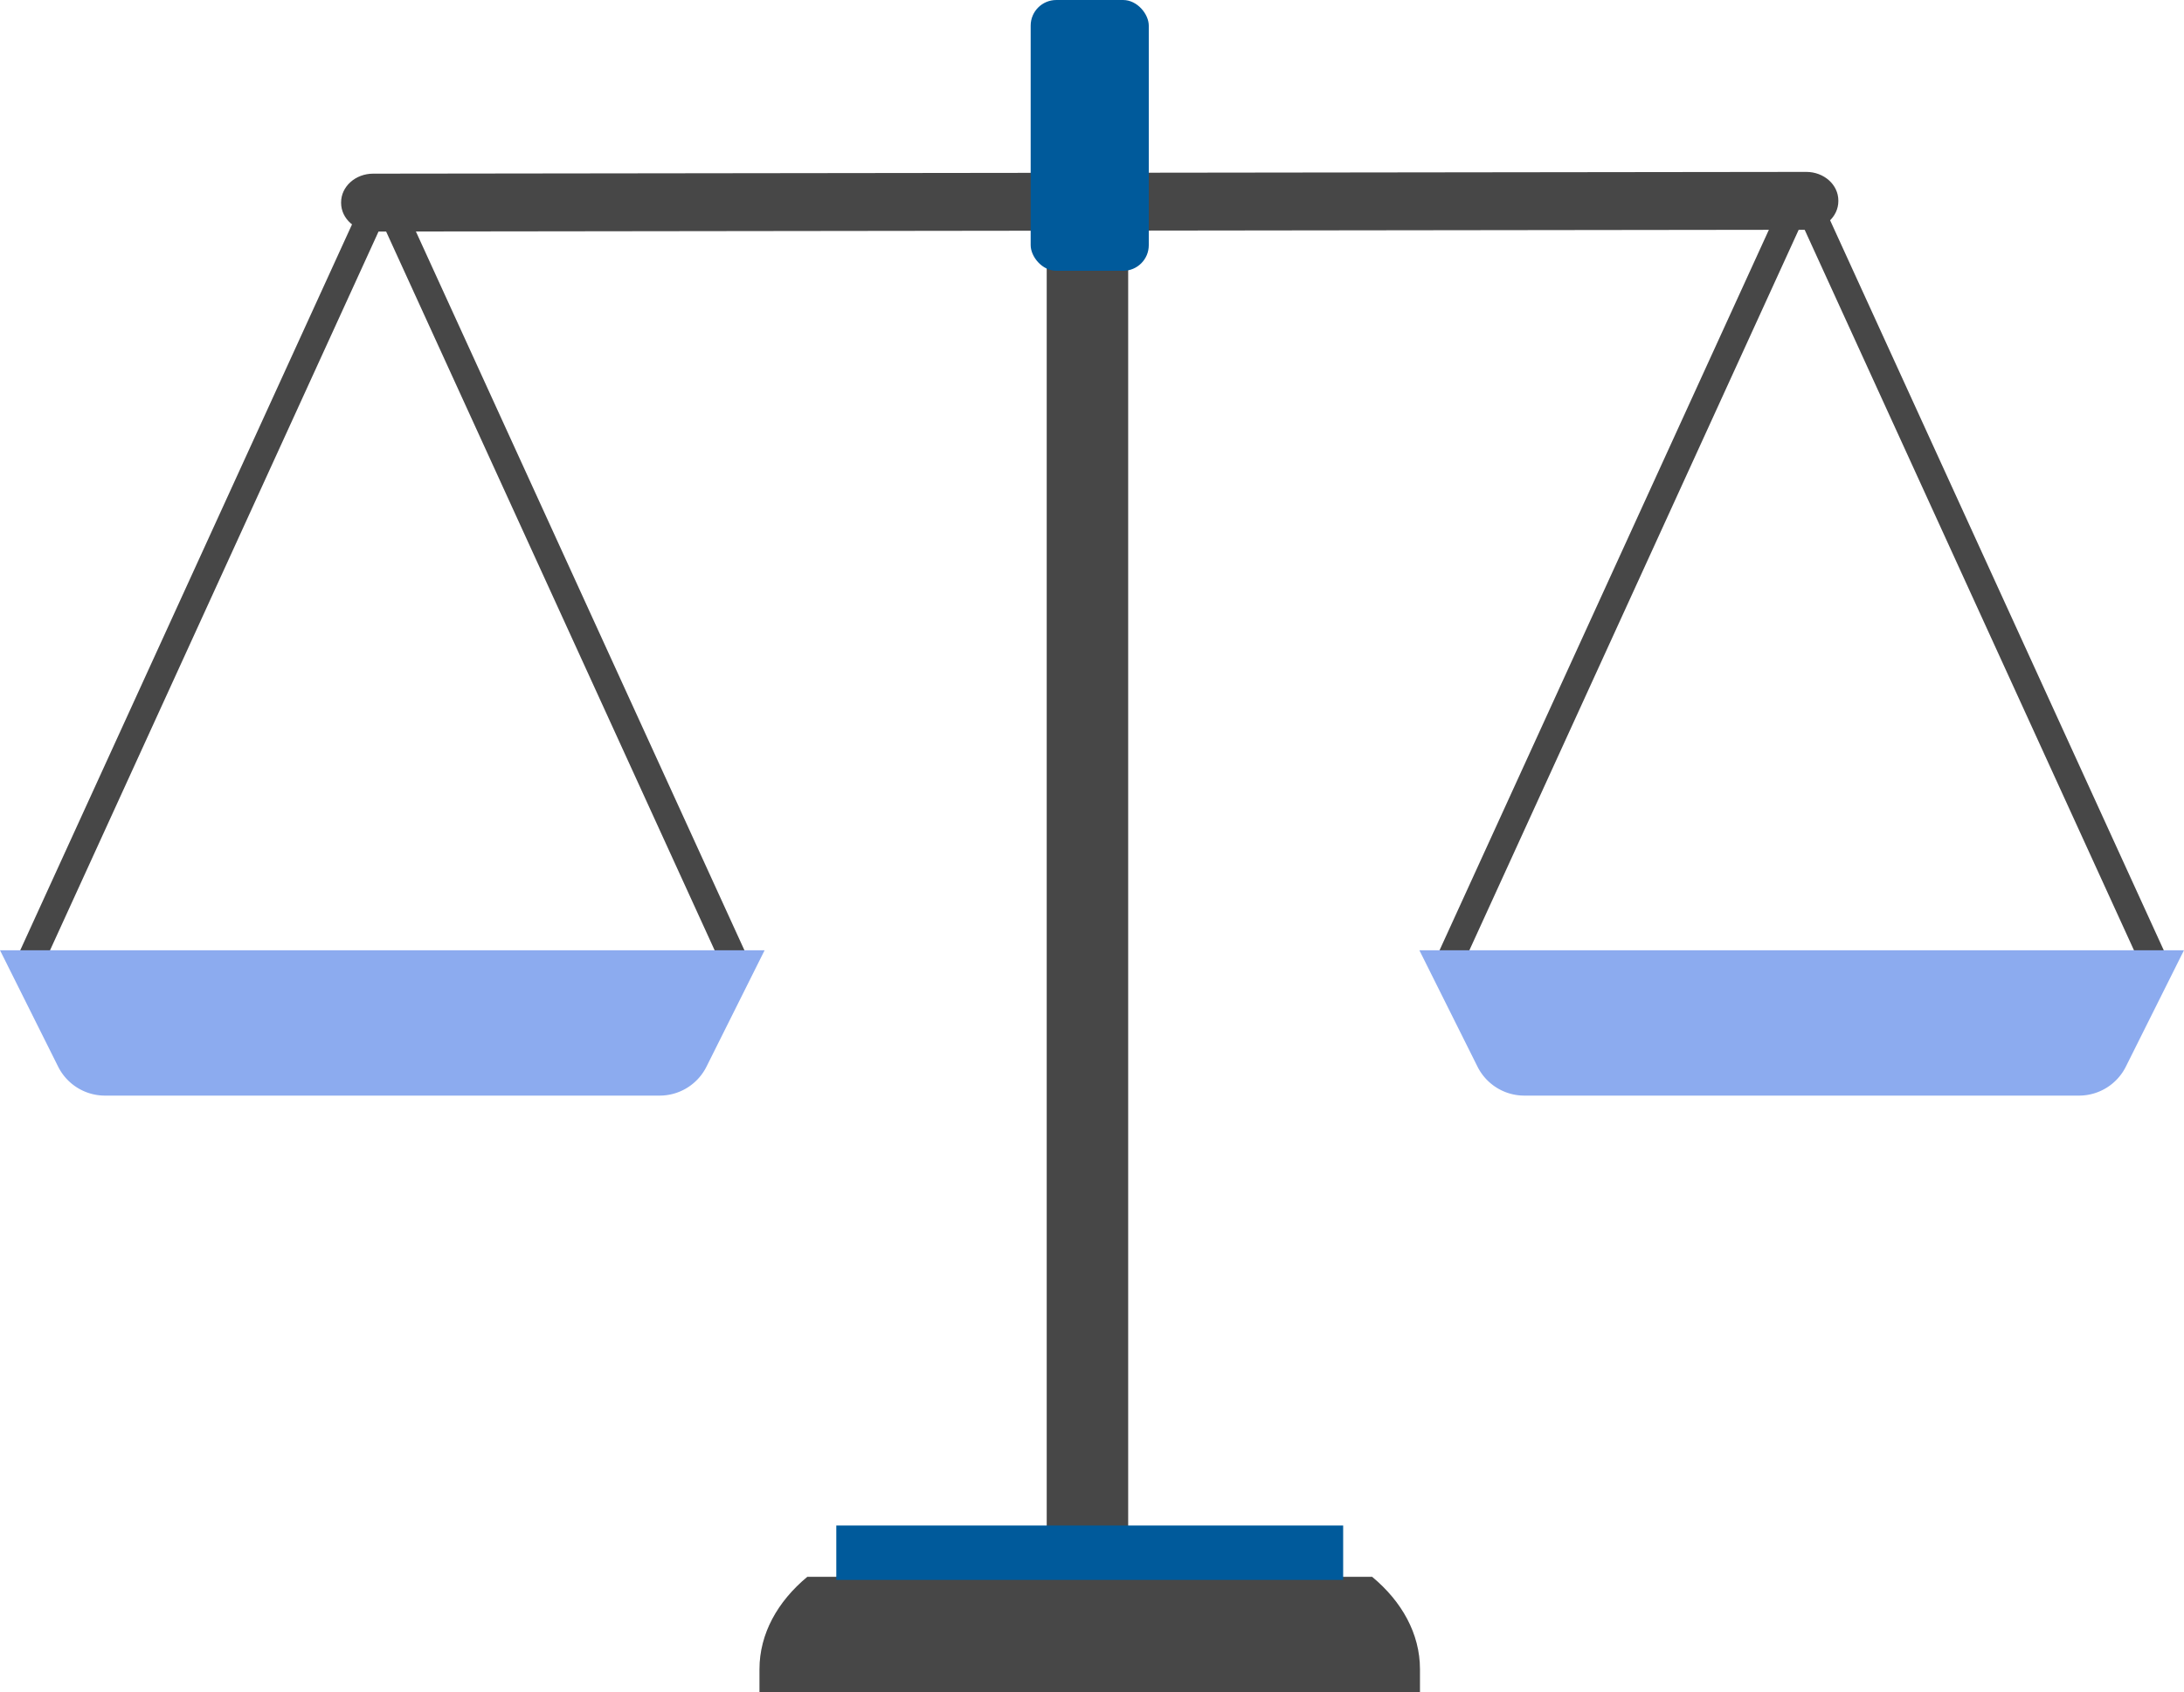 <svg xmlns="http://www.w3.org/2000/svg" width="382.519" height="296.443" viewBox="0 0 382.519 296.443">
    <defs>
        <style>
            .cls-1{fill:#474747}.cls-2{fill:#8cabef}.cls-3{fill:#005a9b}
        </style>
    </defs>
    <g id="Group_555" data-name="Group 555" transform="translate(-512.15 -236.612)">
        <g id="Group_498" data-name="Group 498" transform="translate(512.15 236.613)">
            <g id="Group_484" data-name="Group 484" transform="translate(133.018 39.185)">
                <path id="Rectangle_468" d="M0 0h14.268v231.249H0z" class="cls-1" data-name="Rectangle 468" transform="translate(50.31)"/>
                <g id="Group_483" data-name="Group 483" transform="translate(0 237.011)">
                    <path id="Path_666" d="M708.371 421.24h-98.92c-5.215 4.322-8.383 9.984-8.383 16.189v4.057h115.685v-4.057c0-6.205-3.167-11.867-8.382-16.189z" class="cls-1" data-name="Path 666" transform="translate(-601.068 -421.24)"/>
                </g>
            </g>
            <g id="Group_497" data-name="Group 497" transform="translate(0 33.48)">
                <g id="Group_490" data-name="Group 490">
                    <g id="Group_489" data-name="Group 489" transform="translate(2.926)">
                        <g id="Group_486" data-name="Group 486">
                            <g id="Group_485" data-name="Group 485">
                                <path id="Path_667" d="M575.495 258.993q-25.933 56.743-51.864 113.487l-9.525 20.84h5.218l54.533-119.326 6.856-15z" class="cls-1" data-name="Path 667" transform="translate(-514.106 -258.993)"/>
                            </g>
                        </g>
                        <g id="Group_488" data-name="Group 488" transform="translate(61.469)">
                            <g id="Group_487" data-name="Group 487">
                                <path id="Path_668" d="M560.414 258.993l51.864 113.487q4.761 10.421 9.525 20.84h-5.218l-54.533-119.325-6.856-15z" class="cls-1" data-name="Path 668" transform="translate(-555.196 -258.993)"/>
                            </g>
                        </g>
                    </g>
                    <path id="Path_669" d="M580.522 347.877H512.15l10.182 20.387a9.17 9.17 0 0 0 8.2 5.073h97.157a9.171 9.171 0 0 0 8.2-5.073l10.182-20.387z" class="cls-2" data-name="Path 669" transform="translate(-512.15 -214.909)"/>
                </g>
                <g id="Group_496" data-name="Group 496" transform="translate(248.592)">
                    <g id="Group_495" data-name="Group 495" transform="translate(2.925)">
                        <g id="Group_492" data-name="Group 492">
                            <g id="Group_491" data-name="Group 491">
                                <path id="Path_670" d="M741.669 258.993Q715.737 315.736 689.8 372.48l-9.525 20.84h5.225l54.533-119.326 6.856-15z" class="cls-1" data-name="Path 670" transform="translate(-680.28 -258.993)"/>
                            </g>
                        </g>
                        <g id="Group_494" data-name="Group 494" transform="translate(61.469)">
                            <g id="Group_493" data-name="Group 493">
                                <path id="Path_671" d="M726.588 258.993q25.933 56.743 51.864 113.487l9.525 20.84h-5.218l-54.532-119.326-6.856-15z" class="cls-1" data-name="Path 671" transform="translate(-721.37 -258.993)"/>
                            </g>
                        </g>
                    </g>
                    <path id="Path_672" d="M746.7 347.877h-68.37l10.18 20.387a9.171 9.171 0 0 0 8.2 5.073h97.157a9.17 9.17 0 0 0 8.2-5.073l10.182-20.387z" class="cls-2" data-name="Path 672" transform="translate(-678.325 -214.909)"/>
                </g>
            </g>
            <path id="Path_673" d="M808.713 266.877l-251.005.31c-3.1 0-5.619-2.241-5.622-5.013v-.1c0-2.772 2.507-5.022 5.608-5.026l251.007-.308c3.1 0 5.617 2.239 5.62 5.011v.1c.005 2.773-2.507 5.023-5.608 5.026z" class="cls-1" data-name="Path 673" transform="translate(-492.343 -226.631)"/>
            <rect id="Rectangle_469" width="20.685" height="47.432" class="cls-3" data-name="Rectangle 469" rx="4.489" transform="translate(180.519)"/>
            <path id="Rectangle_470" d="M0 0h88.776v9.527H0z" class="cls-3" data-name="Rectangle 470" transform="translate(146.473 267.208)"/>
        </g>
    </g>
</svg>
